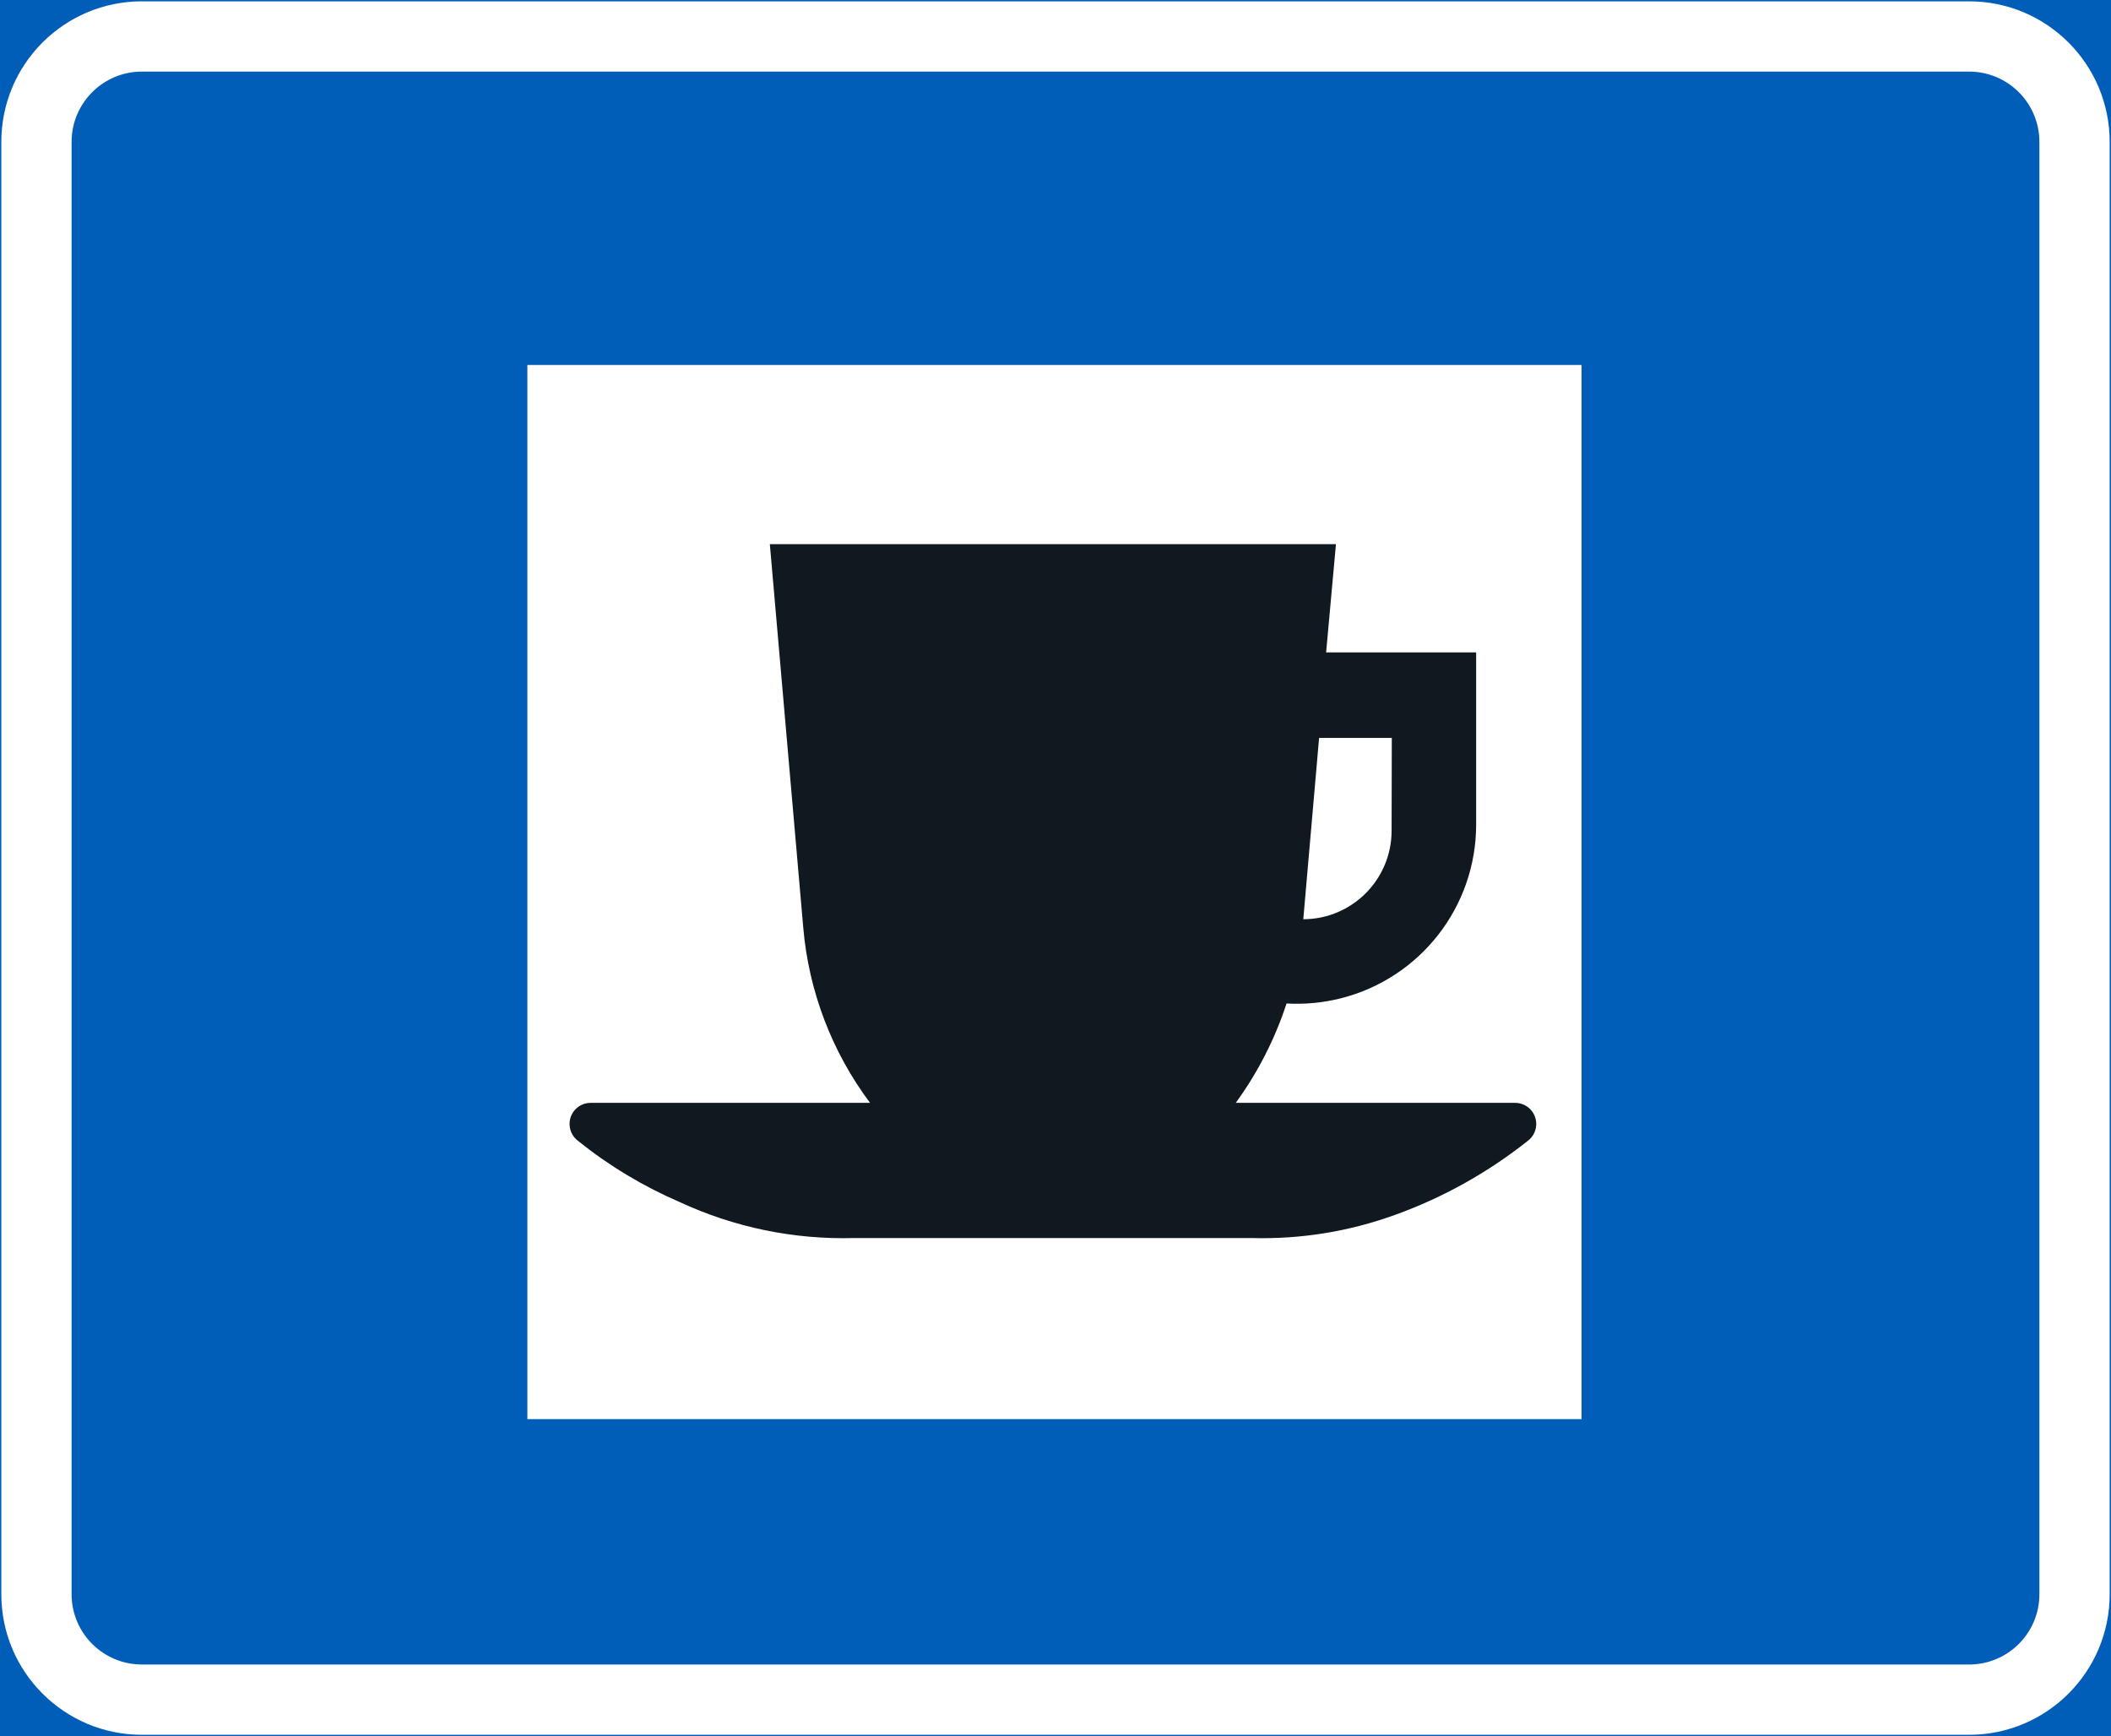 <?xml version="1.0" encoding="UTF-8" standalone="no"?>
<!-- Generator: Adobe Illustrator 16.0.0, SVG Export Plug-In . SVG Version: 6.00 Build 0)  -->

<svg
   xmlns:dc="http://purl.org/dc/elements/1.1/"
   xmlns:cc="http://creativecommons.org/ns#"
   xmlns:rdf="http://www.w3.org/1999/02/22-rdf-syntax-ns#"
   xmlns:svg="http://www.w3.org/2000/svg"
   xmlns="http://www.w3.org/2000/svg"
   xmlns:sodipodi="http://sodipodi.sourceforge.net/DTD/sodipodi-0.dtd"
   xmlns:inkscape="http://www.inkscape.org/namespaces/inkscape"
   version="1.1"
   id="Layer_1"
   x="0px"
   y="0px"
   width="397.346"
   height="326.798"
   viewBox="0 0 397.346 326.798"
   xml:space="preserve"
   sodipodi:docname="G14.svg"
   inkscape:version="0.92.5 (2060ec1f9f, 2020-04-08)"><rect x="0" y="0" width="397.346" height="326.798" fill="#808080" stroke="none"/><defs
   id="defs304" /><sodipodi:namedview
   pagecolor="#ffffff"
   bordercolor="#666666"
   borderopacity="1"
   objecttolerance="10"
   gridtolerance="10"
   guidetolerance="10"
   inkscape:pageopacity="0"
   inkscape:pageshadow="2"
   inkscape:window-width="640"
   inkscape:window-height="480"
   id="namedview302"
   showgrid="false"
   inkscape:zoom="0.55503813"
   inkscape:cx="198.6735"
   inkscape:cy="163.399"
   inkscape:window-x="0"
   inkscape:window-y="0"
   inkscape:window-maximized="0"
   inkscape:current-layer="Layer_1" />
<g
   id="LWPOLYLINE_76_"
   transform="translate(-13.925,-49.199)">
	
		<rect
   x="14.175"
   y="49.449"
   style="fill:#005eb8;stroke:#005eb8;stroke-width:0.5;stroke-miterlimit:10"
   width="396.846"
   height="326.298"
   id="rect283" />
</g>
<g
   id="LWPOLYLINE_74_"
   transform="translate(-13.925,-49.199)">
	<path
   style="fill:#ffffff"
   d="m 40.632,49.449 h 343.933 c 14.609,0 26.456,11.845 26.456,26.457 v 273.387 c 0,14.609 -11.847,26.455 -26.456,26.455 H 40.632 c -14.609,0 -26.457,-11.846 -26.457,-26.455 V 75.905 c 0,-14.612 11.848,-26.456 26.457,-26.456 z"
   id="path286"
   inkscape:connector-curvature="0" />
</g>
<g
   id="LWPOLYLINE_75_"
   transform="translate(-13.925,-49.199)">
	<path
   style="fill:#005eb8"
   d="m 40.632,62.677 h 343.933 c 7.305,0 13.228,5.923 13.228,13.228 v 273.387 c 0,7.305 -5.923,13.227 -13.228,13.227 H 40.632 c -7.305,0 -13.229,-5.922 -13.229,-13.227 V 75.905 c 0.001,-7.304 5.925,-13.228 13.229,-13.228 z"
   id="path289"
   inkscape:connector-curvature="0" />
</g>
<g
   id="LWPOLYLINE_68_"
   transform="translate(-13.925,-49.199)">
	<rect
   x="113.192"
   y="117.902"
   style="fill:#ffffff"
   width="198.423"
   height="198.425"
   id="rect292" />
</g>
<g
   id="LWPOLYLINE_69_"
   transform="translate(-13.925,-49.199)">
	<path
   style="fill:#101820"
   d="m 291.773,172.002 h -28.236 l 1.848,-20.368 H 158.83 l 6.293,72.222 c 1.031,11.938 5.389,23.346 12.566,32.941 h -52.591 c -2.198,0 -3.969,1.777 -3.969,3.969 0,0.088 0,0.178 0.01,0.266 0.078,1.145 0.642,2.201 1.556,2.896 5.827,4.682 12.256,8.557 19.123,11.523 10.28,4.779 21.544,7.109 32.886,6.789 h 74.807 c 9.183,0.258 18.335,-1.217 26.973,-4.348 9.045,-3.26 17.508,-7.977 25.036,-13.965 1.741,-1.326 2.081,-3.816 0.759,-5.563 -0.749,-0.986 -1.916,-1.568 -3.161,-1.568 h -52.592 c 4.144,-5.697 7.372,-12.01 9.561,-18.709 3.453,0.199 6.906,-0.131 10.252,-0.98 14.96,-3.797 25.436,-17.262 25.436,-32.695 v -32.41"
   id="path295"
   inkscape:connector-curvature="0" />
</g>
<g
   id="LWPOLYLINE_70_"
   transform="translate(-13.925,-49.199)">
	<path
   style="fill:#ffffff"
   d="m 262.213,188.097 h 13.686 l -0.039,17.516 c -0.029,9.17 -7.45,16.598 -16.623,16.62 l 2.976,-34.136"
   id="path298"
   inkscape:connector-curvature="0" />
</g>
</svg>